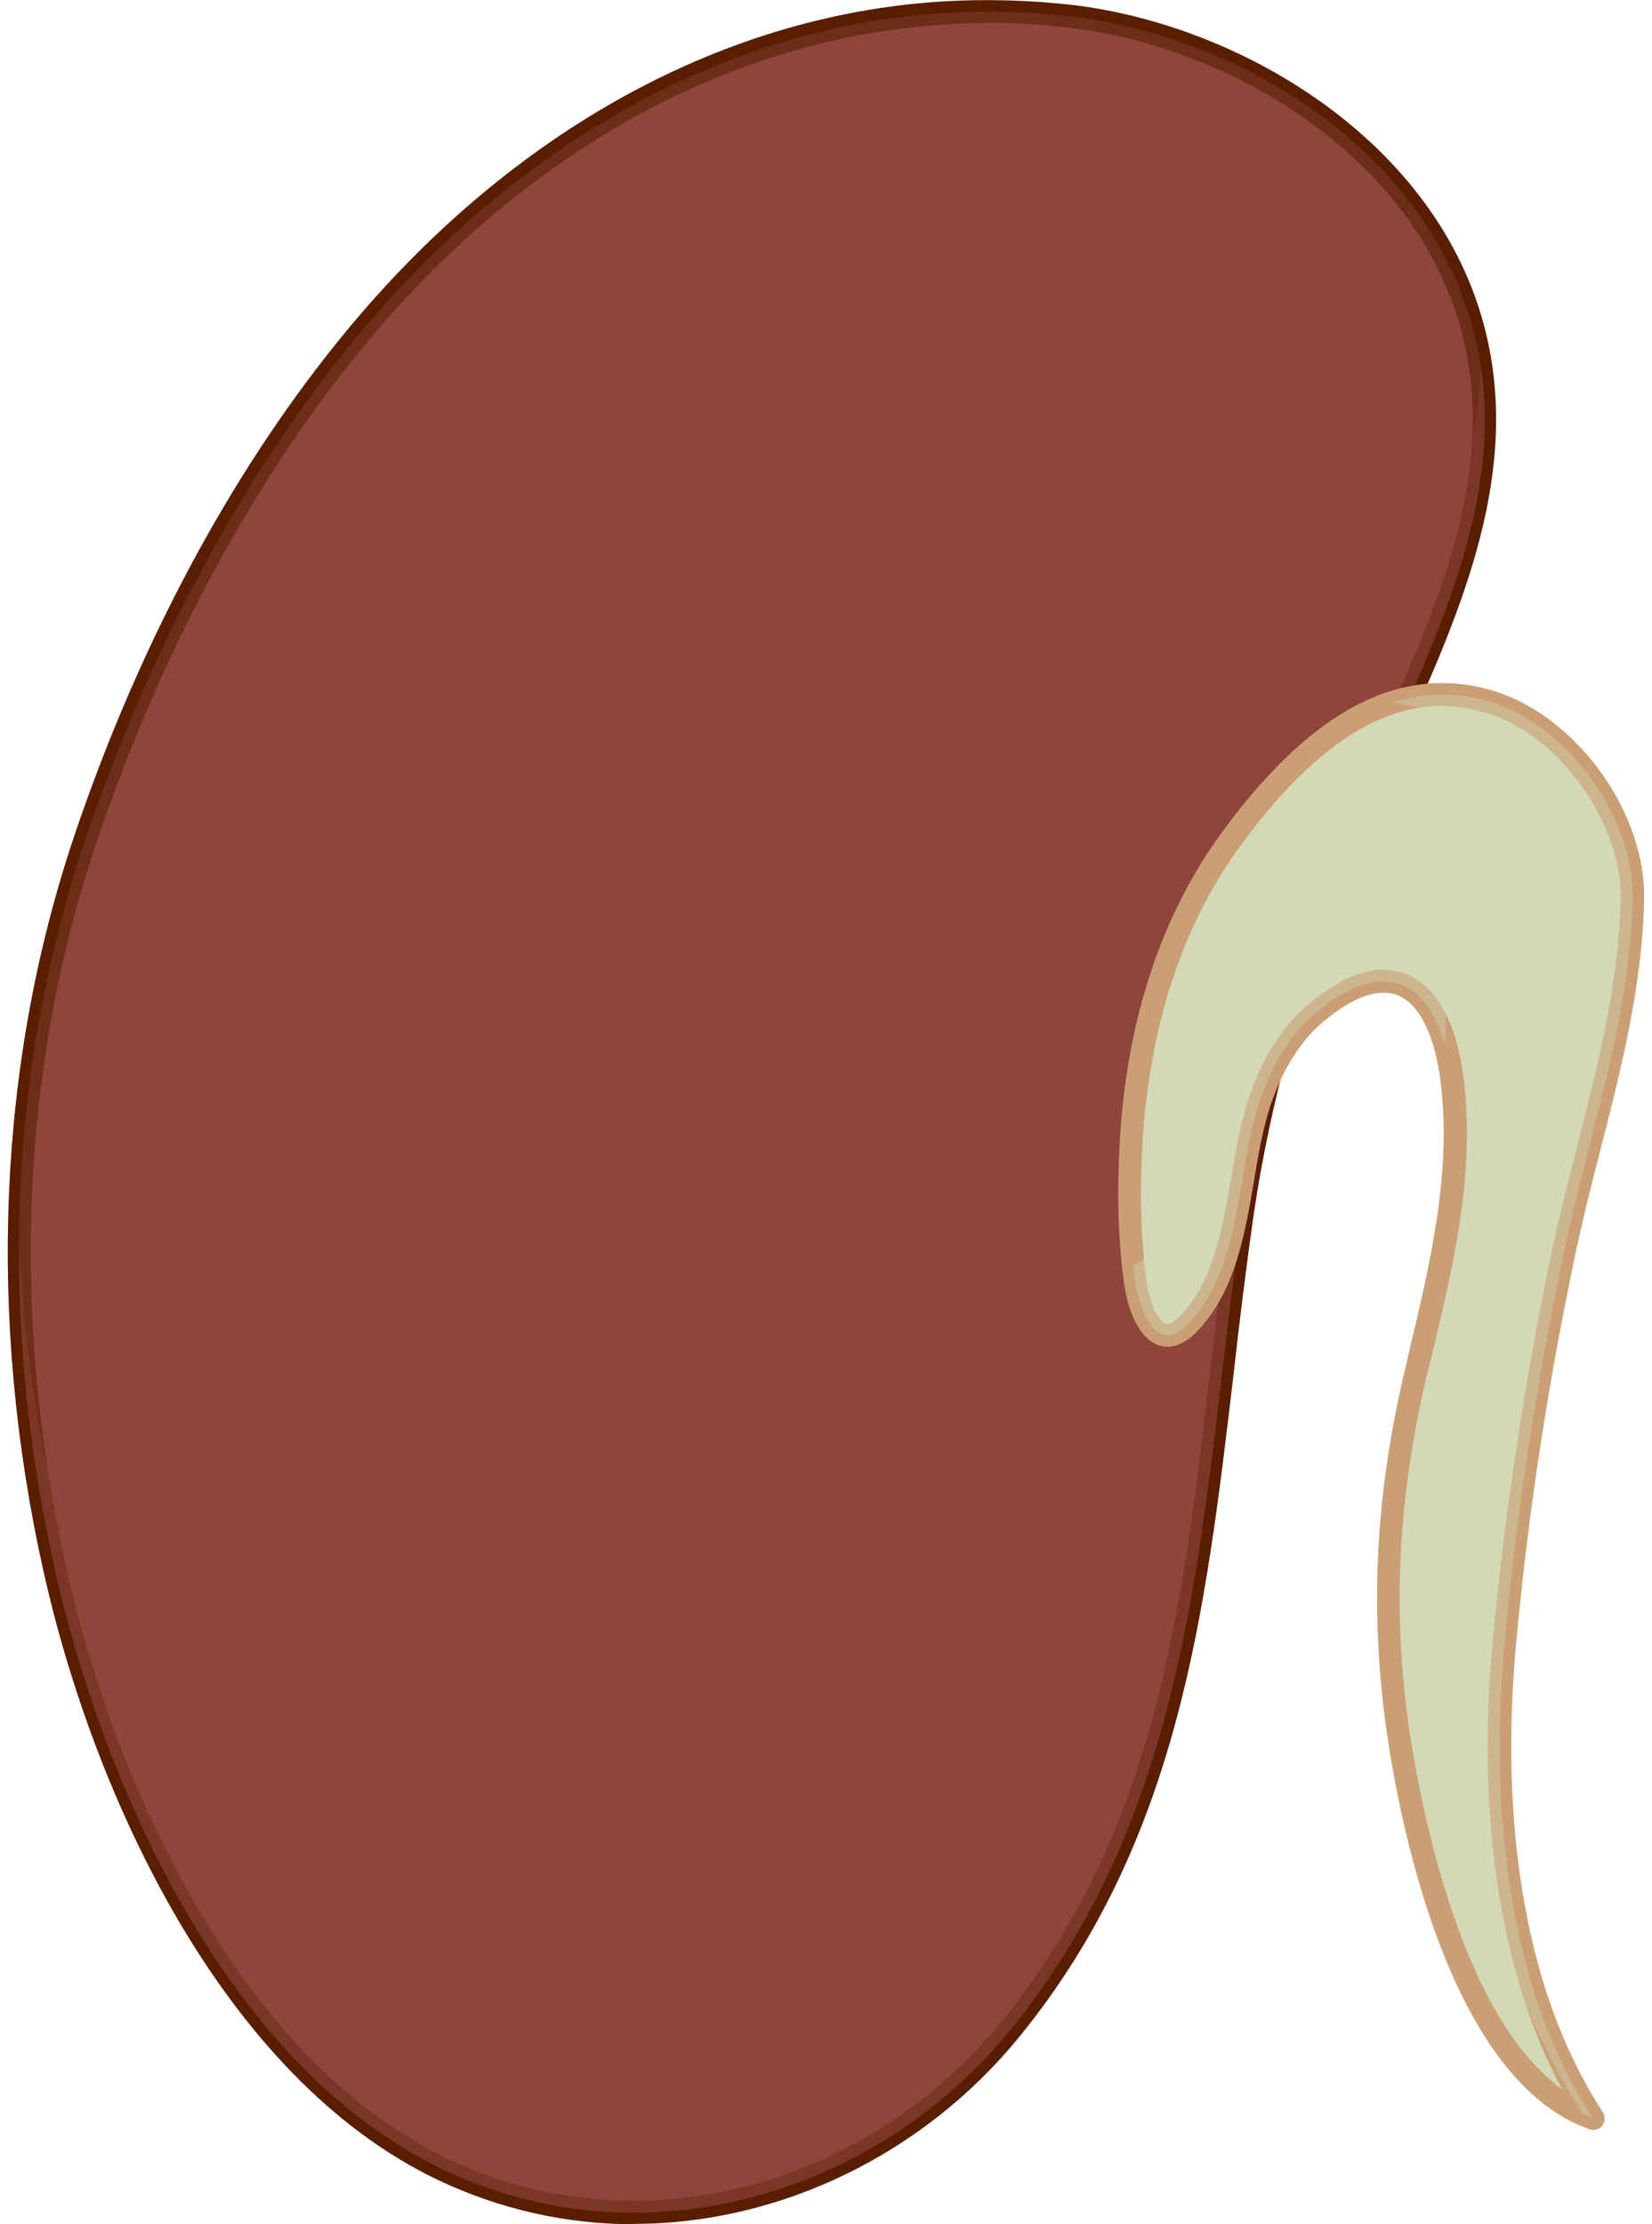 <svg width="52" height="70" viewBox="0 0 52 70" fill="none" xmlns="http://www.w3.org/2000/svg">
<path d="M29.659 0.41C22.2 0.891 15.621 5.125 10.872 11.035C7.283 15.503 4.527 20.98 2.686 26.41C0.176 33.845 0.024 41.714 1.713 49.337C3.225 56.15 7.131 65.004 13.909 68.264C20.148 71.266 27.501 69.156 31.793 63.902C37.903 56.408 37.774 47.191 39.123 38.102C39.662 34.443 40.718 30.843 42.019 27.383C43.978 22.176 47.754 16.594 46.487 10.812C45.221 5.043 39.334 1.184 33.693 0.528C32.333 0.364 30.984 0.34 29.67 0.422L29.659 0.41Z" fill="#8E453C"/>
<path d="M19.96 70C17.791 70 15.703 69.519 13.757 68.593C7.037 65.368 2.956 56.572 1.361 49.419C-0.41 41.444 -0.07 33.446 2.346 26.281C4.34 20.382 7.189 15.023 10.59 10.801C15.797 4.316 22.564 0.493 29.635 0.047C30.984 -0.035 32.356 3.33507e-06 33.728 0.152C39.228 0.797 45.502 4.644 46.828 10.719C47.813 15.21 45.866 19.502 43.989 23.654C43.391 24.979 42.817 26.246 42.348 27.5C40.905 31.335 39.967 34.818 39.474 38.149C39.228 39.849 39.017 41.573 38.83 43.238C37.938 50.803 37.106 57.944 32.075 64.113C29.072 67.795 24.546 69.988 19.96 69.988V70ZM31.066 0.727C30.597 0.727 30.14 0.739 29.682 0.774C22.81 1.22 16.231 4.937 11.153 11.258C7.811 15.421 4.996 20.699 3.038 26.515C0.657 33.54 0.329 41.409 2.065 49.255C3.613 56.244 7.588 64.817 14.062 67.924C15.914 68.816 17.896 69.261 19.949 69.261C24.323 69.261 28.639 67.162 31.5 63.656C36.402 57.651 37.223 50.603 38.091 43.156C38.29 41.479 38.489 39.744 38.747 38.043C39.252 34.666 40.202 31.136 41.656 27.242C42.137 25.964 42.711 24.698 43.321 23.349C45.151 19.315 47.05 15.128 46.112 10.871C44.846 5.113 38.876 1.478 33.623 0.868C32.767 0.762 31.899 0.715 31.054 0.715L31.066 0.727Z" fill="#591D00"/>
<g style="mix-blend-mode:multiply" opacity="0.4">
<path d="M46.475 10.801C45.209 5.031 39.322 1.173 33.681 0.516C32.321 0.352 30.972 0.328 29.659 0.41C22.2 0.891 15.621 5.125 10.872 11.035C7.283 15.503 4.527 20.98 2.686 26.41C0.176 33.845 0.024 41.714 1.713 49.337C3.225 56.15 7.131 65.004 13.909 68.264C20.148 71.267 27.501 69.156 31.793 63.902C37.903 56.408 37.774 47.191 39.123 38.102C39.662 34.443 40.718 30.843 42.019 27.383C43.978 22.176 47.754 16.594 46.487 10.812L46.475 10.801ZM35.206 22.469C32.462 27.254 30.996 32.438 30.456 37.903C30.011 42.335 29.858 47.05 28.228 51.248C26.891 54.684 24.405 58.39 20.547 59.258C17.099 60.032 13.616 58.765 10.989 56.478C8.491 54.309 6.427 50.286 5.418 47.191C3.612 41.667 4.128 35.721 4.949 30.069C5.723 24.744 7.248 19.444 10.367 14.987C12.678 11.669 16.067 8.373 19.585 6.333C24.346 3.565 31.371 1.783 36.554 4.574C44.072 8.631 38.114 17.415 35.217 22.469H35.206Z" fill="#8E453C"/>
</g>
<g style="mix-blend-mode:multiply" opacity="0.4">
<path d="M46.616 11.645C46.464 14.729 45.35 17.638 42.958 19.397C41.069 20.792 39.017 21.777 37.399 23.56C35.886 25.225 34.655 27.16 33.928 29.295C32.227 34.291 32.344 39.415 34.397 44.27C35.042 45.795 34.092 48.316 33.634 49.77C33.001 51.788 32.508 53.875 31.758 55.845C30.421 59.328 28.357 62.905 24.944 64.711C21.52 66.529 17.24 66.927 13.722 65.11C9.969 63.175 7.213 59.703 5.161 56.092C2.182 50.849 0.88 45.009 0.599 39.075C0.575 42.5 0.962 45.936 1.713 49.325C3.226 56.138 7.131 64.993 13.909 68.253C20.148 71.255 27.501 69.144 31.793 63.89C37.903 56.396 37.774 47.179 39.123 38.09C39.662 34.431 40.718 30.831 42.019 27.371C43.884 22.411 47.39 17.122 46.628 11.645H46.616Z" fill="#8E453C"/>
</g>
<g style="mix-blend-mode:screen" opacity="0.6">
<path d="M9.652 23.548C11.282 18.47 13.839 13.909 17.193 9.898C12.807 13.674 9.511 17.954 7.647 23.724C5.548 30.221 4.211 38.641 6.756 45.232C6.779 37.961 7.459 30.385 9.652 23.548Z" fill="#8E453C"/>
</g>
<path d="M48.188 62.377C47.191 58.941 47.039 55.306 47.355 51.752C47.73 47.636 48.364 43.52 49.22 39.474C49.994 35.768 51.307 32.121 51.389 28.31C51.436 25.741 49.384 22.915 47.003 22.129C43.509 20.98 40.682 23.795 38.818 26.304C36.707 29.166 35.792 32.543 35.593 36.05C35.511 37.469 35.534 38.841 35.722 40.26C35.851 41.221 36.39 42.734 37.422 41.644C39.099 39.896 38.912 36.859 39.639 34.689C39.99 33.634 40.553 32.602 41.421 31.875C43.872 29.822 45.338 31.183 45.69 33.939C46.089 37.035 45.303 40.06 44.588 43.039C43.72 46.675 43.45 50.169 43.919 53.934C44.353 57.382 46.007 65.215 50.135 66.669C49.232 65.297 48.563 63.714 48.176 62.366L48.188 62.377Z" fill="#D3D9B6"/>
<path d="M50.146 67.033C50.146 67.033 50.064 67.033 50.029 67.01C45.221 65.321 43.813 55.857 43.579 53.981C43.122 50.298 43.333 46.792 44.259 42.957L44.341 42.593C45.01 39.791 45.713 36.894 45.338 33.986C45.233 33.165 44.846 31.241 43.556 31.241C43.016 31.241 42.383 31.546 41.667 32.144C40.94 32.754 40.377 33.645 39.99 34.795C39.756 35.498 39.615 36.308 39.474 37.152C39.181 38.876 38.876 40.647 37.692 41.89C37.375 42.218 37.059 42.382 36.754 42.382C35.933 42.382 35.499 41.315 35.37 40.307C35.194 38.946 35.159 37.586 35.241 36.026C35.452 32.086 36.566 28.744 38.536 26.093C40.823 23.009 43.075 21.496 45.408 21.496C45.983 21.496 46.558 21.59 47.121 21.777C49.689 22.622 51.812 25.612 51.753 28.31C51.694 31.019 51.026 33.657 50.369 36.214C50.088 37.304 49.806 38.43 49.572 39.544C48.704 43.661 48.082 47.777 47.719 51.776C47.367 55.658 47.637 59.188 48.54 62.26C48.798 63.128 49.384 64.84 50.451 66.47C50.533 66.599 50.533 66.763 50.439 66.892C50.369 66.986 50.264 67.033 50.158 67.033H50.146ZM43.556 30.526C44.881 30.526 45.784 31.757 46.065 33.892C46.452 36.929 45.737 39.884 45.045 42.758L44.951 43.121C44.048 46.874 43.837 50.298 44.283 53.887C44.412 54.895 45.537 63.151 49.173 65.755C48.622 64.734 48.164 63.597 47.824 62.459C46.898 59.293 46.616 55.681 46.98 51.706C47.355 47.671 47.977 43.532 48.844 39.392C49.079 38.266 49.372 37.129 49.654 36.038C50.299 33.528 50.955 30.925 51.014 28.298C51.061 25.929 49.126 23.208 46.886 22.469C44.294 21.613 41.761 22.95 39.111 26.527C37.223 29.072 36.167 32.285 35.956 36.073C35.874 37.586 35.909 38.899 36.074 40.224C36.167 40.998 36.484 41.667 36.742 41.667C36.847 41.667 37 41.573 37.164 41.397C38.196 40.318 38.478 38.653 38.759 37.035C38.9 36.202 39.052 35.334 39.298 34.572C39.732 33.294 40.366 32.285 41.198 31.593C42.054 30.878 42.84 30.514 43.544 30.514L43.556 30.526Z" fill="#CA9F75"/>
<g style="mix-blend-mode:multiply" opacity="0.4">
<path d="M45.479 32.848C45.573 31.628 45.502 30.421 45.068 29.389C44.552 28.157 43.462 27.946 42.266 28.357C40.448 28.978 39.334 30.35 38.747 32.156C37.915 34.689 37.762 37.633 35.921 39.697C35.851 39.767 35.769 39.791 35.675 39.791C35.687 39.943 35.698 40.107 35.722 40.26C35.851 41.221 36.39 42.734 37.422 41.644C39.099 39.896 38.911 36.859 39.639 34.689C39.99 33.634 40.553 32.602 41.421 31.875C43.52 30.116 44.892 30.866 45.467 32.848H45.479Z" fill="#D3D9B6"/>
</g>
<g style="mix-blend-mode:multiply" opacity="0.4">
<path d="M48.117 25.296C49.255 27.571 48.762 30.456 48.317 32.836C47.836 35.393 47.355 37.949 46.945 40.518C45.561 49.325 45.021 59.105 49.83 66.529C49.935 66.576 50.041 66.634 50.146 66.669C49.243 65.297 48.575 63.714 48.188 62.366C47.191 58.929 47.038 55.294 47.355 51.741C47.73 47.624 48.364 43.508 49.22 39.462C49.994 35.756 51.307 32.109 51.389 28.298C51.436 25.73 49.384 22.903 47.003 22.118C45.866 21.742 44.799 21.801 43.813 22.118C45.502 22.27 47.074 23.22 48.117 25.272V25.296Z" fill="#D3D9B6"/>
</g>
<g style="mix-blend-mode:screen" opacity="0.6">
<path d="M47.379 26.187C46.276 24.616 44.928 24.182 43.321 23.912C41.726 24.275 40.366 25.378 39.263 26.973C38.56 28.016 37.973 29.107 37.61 30.256C38.243 28.861 39.041 27.582 40.002 26.539C40.213 26.316 40.436 26.105 40.671 25.917C42.348 24.252 43.673 24.358 44.705 25.272C45.221 25.542 45.69 25.976 46.1 26.586C47.285 28.38 47.578 30.362 47.484 32.379C47.684 35.428 46.616 38.524 45.995 41.468C45.889 41.972 45.807 42.488 45.725 42.992C45.678 43.461 45.643 43.93 45.62 44.411C46.018 42.687 46.558 40.987 47.05 39.45C47.132 39.181 47.226 38.911 47.308 38.63C47.73 36.941 48.153 35.252 48.282 33.528C48.376 32.367 48.493 30.233 48.2 28.227C48.035 27.5 47.789 26.797 47.367 26.199L47.379 26.187Z" fill="#D3D9B6"/>
</g>
</svg>
